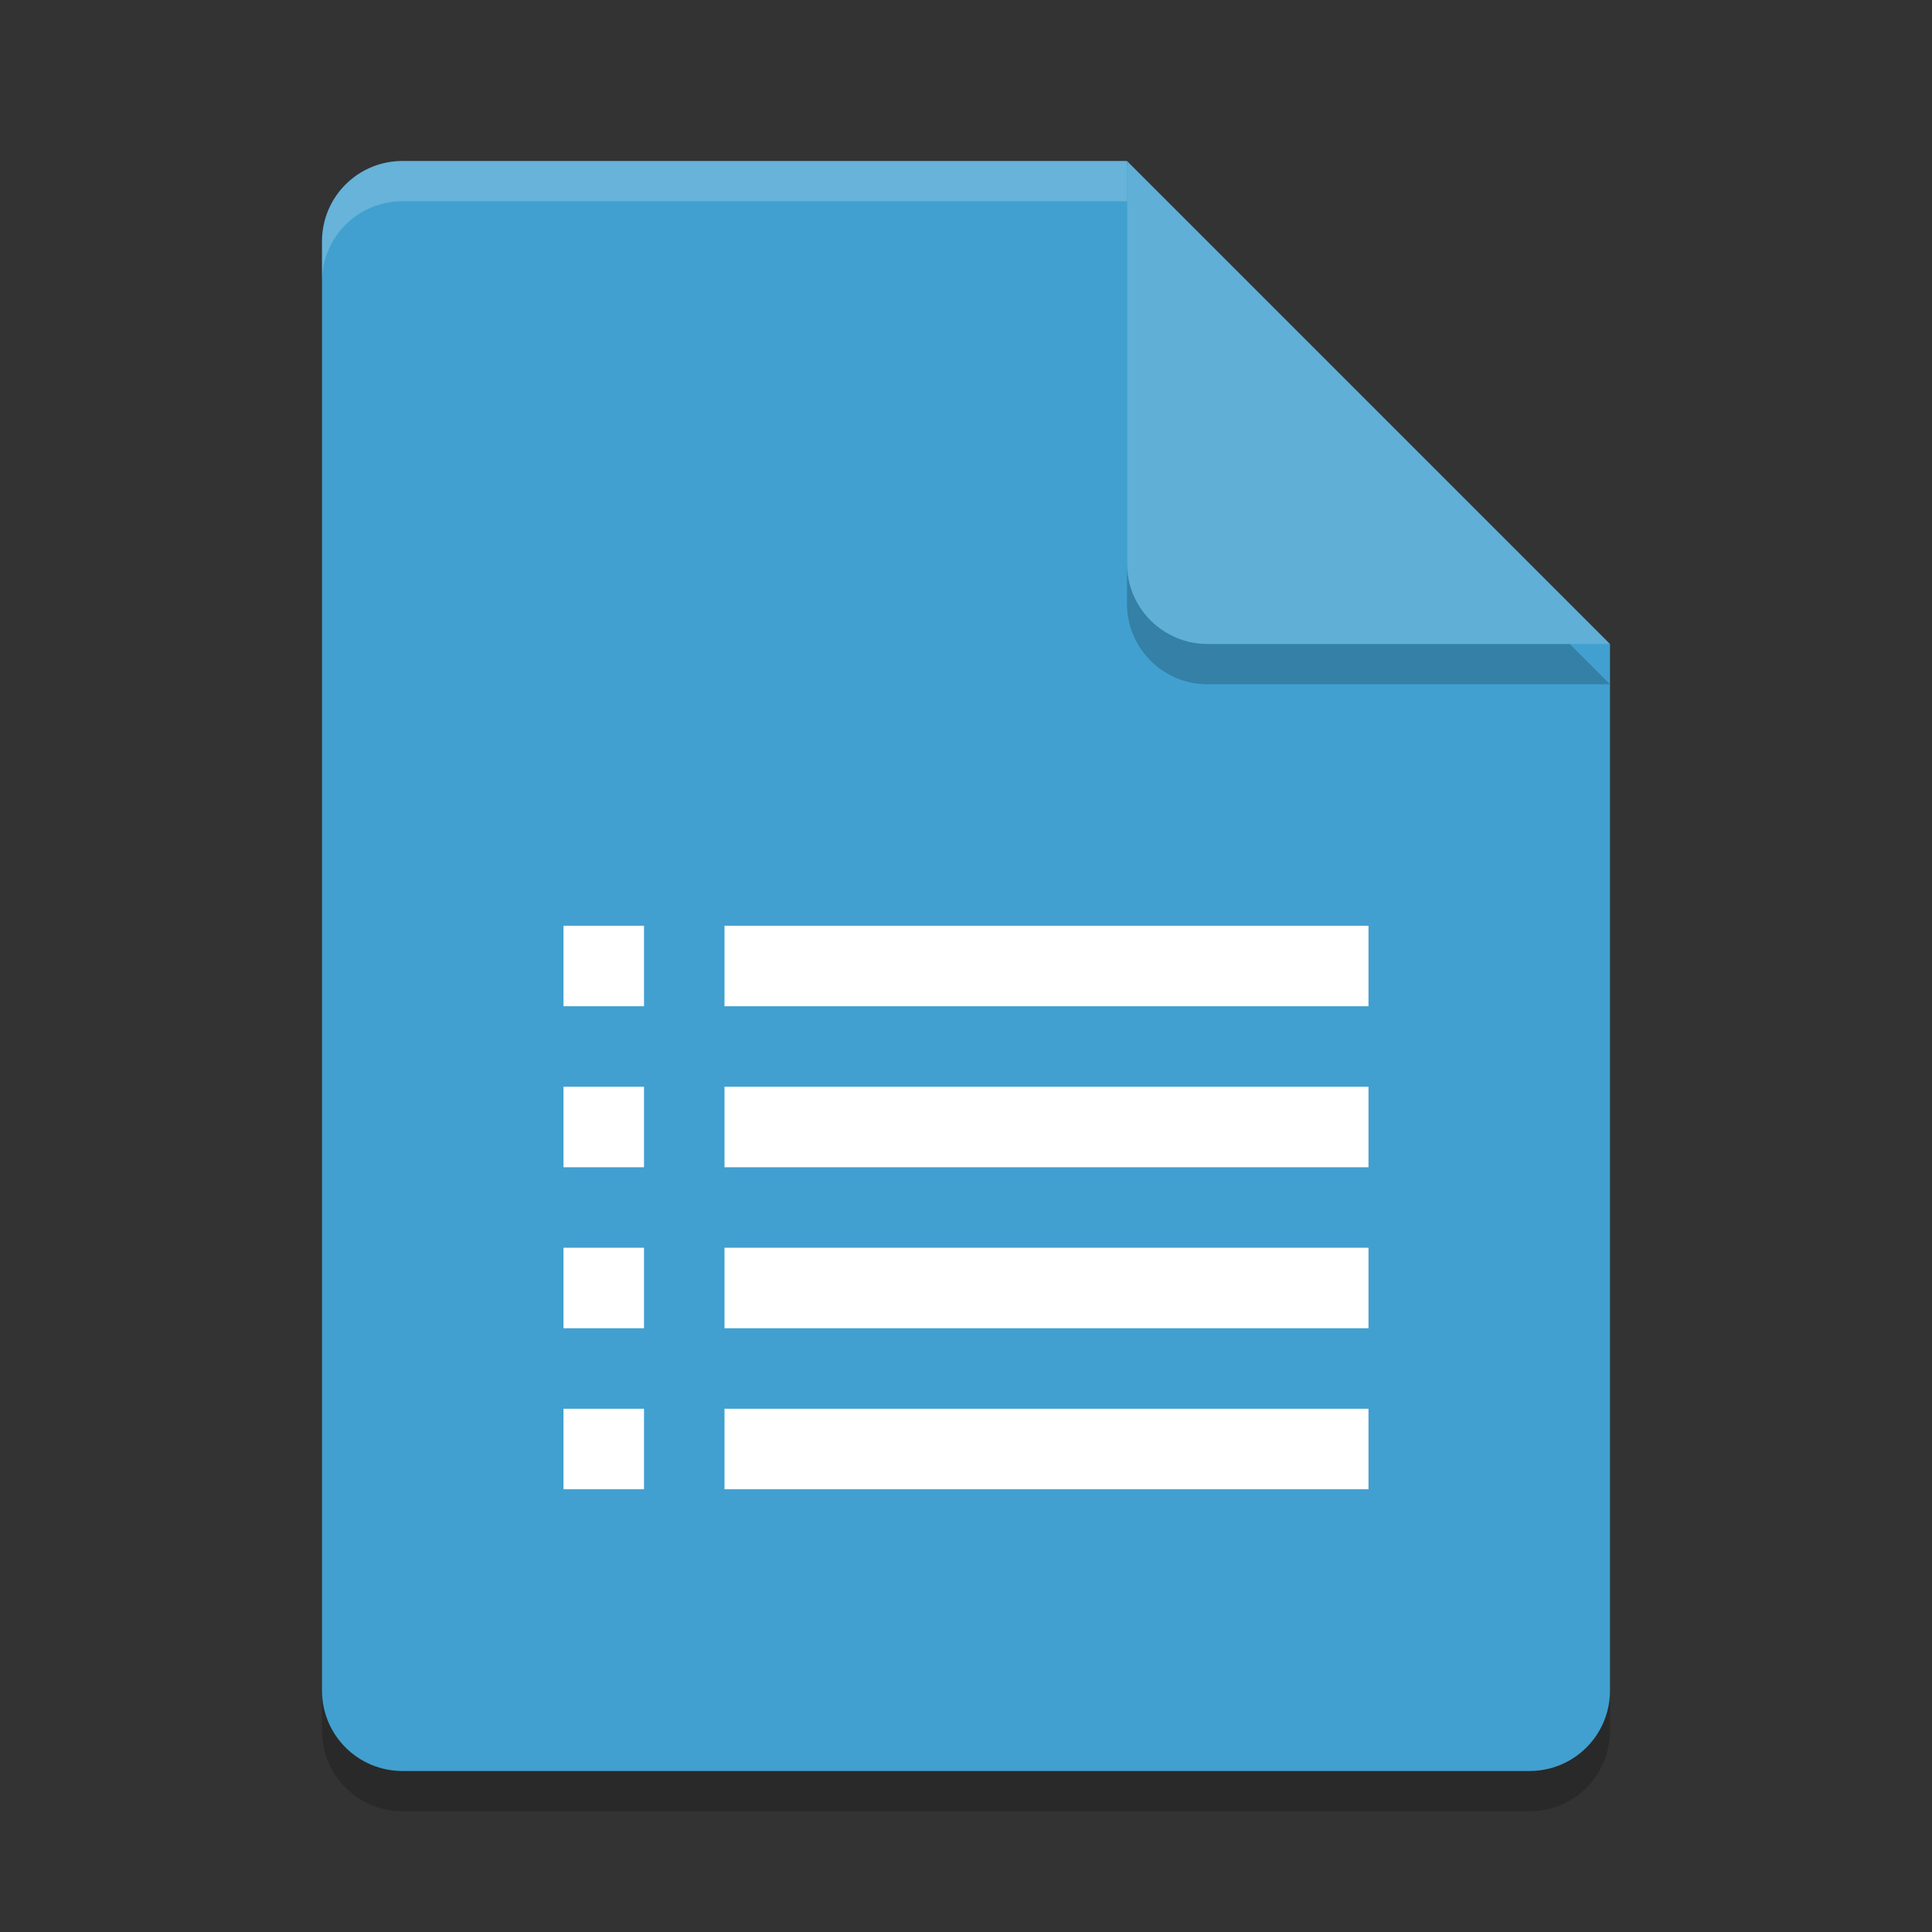 <?xml version="1.0" encoding="UTF-8" standalone="no"?>
<svg
   xmlns:dc="http://purl.org/dc/elements/1.1/"
   xmlns:cc="http://creativecommons.org/ns#"
   xmlns:rdf="http://www.w3.org/1999/02/22-rdf-syntax-ns#"
   xmlns:svg="http://www.w3.org/2000/svg"
   xmlns="http://www.w3.org/2000/svg"
   xmlns:sodipodi="http://sodipodi.sourceforge.net/DTD/sodipodi-0.dtd"
   xmlns:inkscape="http://www.inkscape.org/namespaces/inkscape"
   width="48"
   height="48"
   version="1.1"
   id="svg28"
   sodipodi:docname="text-x-changelog.svg"
   inkscape:version="0.92.5 (2060ec1f9f, 2020-04-08)">
  <rect width="100%" height="100%" fill="#333333" stroke="none"/>
  <defs
     id="defs32" />
  <sodipodi:namedview
     pagecolor="#ffffff"
     bordercolor="#5cadd6"
     borderopacity="1"
     objecttolerance="10"
     gridtolerance="10"
     guidetolerance="10"
     inkscape:pageopacity="0"
     inkscape:pageshadow="2"
     inkscape:window-width="783"
     inkscape:window-height="480"
     id="namedview30"
     showgrid="false"
     inkscape:zoom="4.9166667"
     inkscape:cx="24"
     inkscape:cy="24"
     inkscape:window-x="0"
     inkscape:window-y="28"
     inkscape:window-maximized="0"
     inkscape:current-layer="svg28" />
  <path
     style="opacity:0.2"
     d="M 10,5 C 8.892,5 8,5.892 8,7 v 36 c 0,1.108 0.892,2 2,2 h 28 c 1.108,0 2,-0.892 2,-2 V 17 L 29,16 28,5 Z"
     id="path2" />
  <path
     fill="#ffffff"
     d="m10 4c-1.108 0-2 0.892-2 2v36c0 1.108 0.892 2 2 2h28c1.108 0 2-0.892 2-2v-26l-11-1-1-11z"
     id="path4"
     style="fill:#41a0cf;fill-opacity:1" />
  <path
     style="fill:#ffffff;opacity:0.2"
     d="M 10 4 C 8.892 4 8 4.892 8 6 L 8 7 C 8 5.892 8.892 5 10 5 L 28 5 L 28 4 L 10 4 z"
     id="path6" />
  <path
     style="opacity:0.2"
     d="m 28,5 v 10 c 0,1.105 0.895,2 2,2 h 10 z"
     id="path8" />
  <path
     fill="#ffffff"
     d="m28 4v10c0 1.105 0.895 2 2 2h10l-12-12z"
     id="path10"
     style="fill:#5fafd7;fill-opacity:1" />
  <rect
     style="opacity:1;fill:#ffffff;fill-opacity:1"
     width="16"
     height="2"
     x="18"
     y="23"
     id="rect12" />
  <rect
     style="opacity:1;fill:#ffffff;fill-opacity:1"
     width="16"
     height="2"
     x="18"
     y="27"
     id="rect14" />
  <rect
     style="opacity:1;fill:#ffffff;fill-opacity:1"
     width="16"
     height="2"
     x="18"
     y="31"
     id="rect16" />
  <rect
     style="opacity:1;fill:#ffffff;fill-opacity:1"
     width="2"
     height="2"
     x="14"
     y="23"
     id="rect18" />
  <rect
     style="opacity:1;fill:#ffffff;fill-opacity:1"
     width="2"
     height="2"
     x="14"
     y="27"
     id="rect20" />
  <rect
     style="opacity:1;fill:#ffffff;fill-opacity:1"
     width="2"
     height="2"
     x="14"
     y="31"
     id="rect22" />
  <rect
     style="opacity:1;fill:#ffffff;fill-opacity:1"
     width="16"
     height="2"
     x="18"
     y="35"
     id="rect24" />
  <rect
     style="opacity:1;fill:#ffffff;fill-opacity:1"
     width="2"
     height="2"
     x="14"
     y="35"
     id="rect26" />
</svg>
